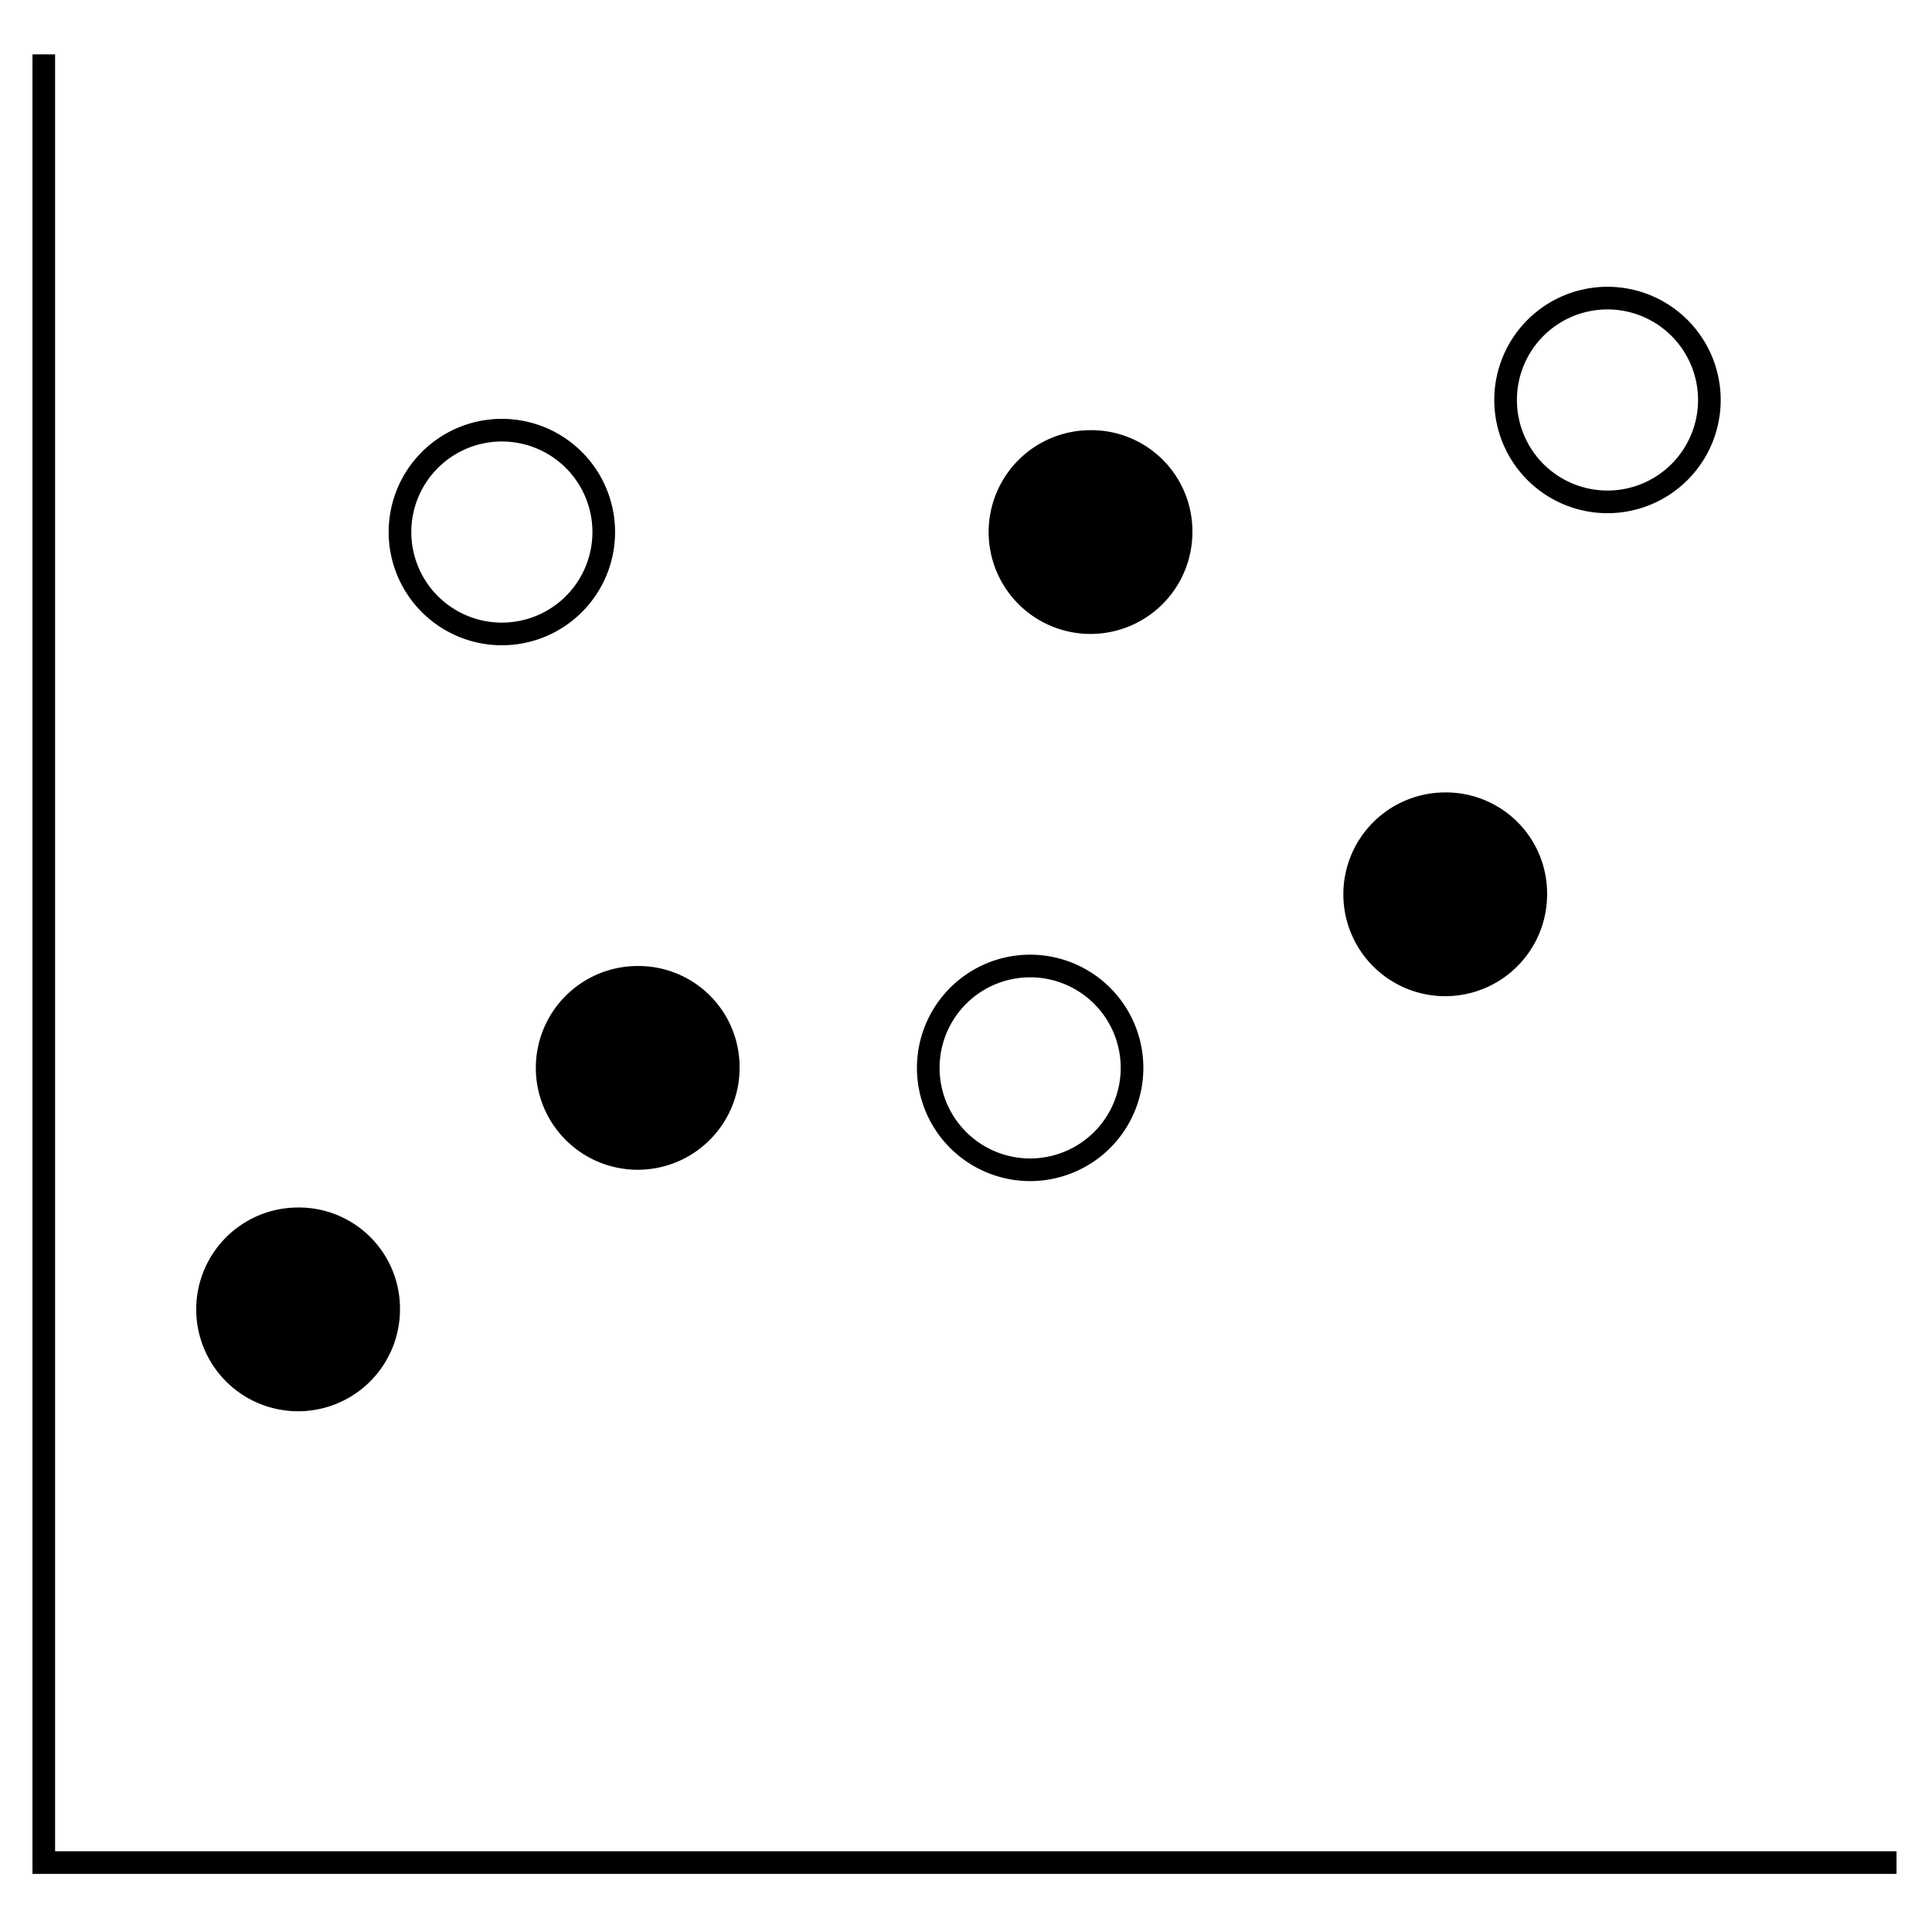 <svg xmlns="http://www.w3.org/2000/svg" width="256" height="256" viewBox="0 0 256 256"><title>icon_sketch</title><path d="M251.3,245.3v3H4.3V7.2h3V245.3ZM191.5,105A13.5,13.5,0,1,0,205,118.5,13.4,13.4,0,0,0,191.5,105Zm-55,51.5a15,15,0,1,1,15-15A15,15,0,0,1,136.5,156.5Zm0-27a12,12,0,1,0,12,12A12,12,0,0,0,136.5,129.5ZM213,68a15,15,0,1,1,15-15A15,15,0,0,1,213,68Zm0-27a12,12,0,1,0,12,12A12,12,0,0,0,213,41ZM66.5,85.5a15,15,0,1,1,15-15A15,15,0,0,1,66.5,85.5Zm0-27a12,12,0,1,0,12,12A12,12,0,0,0,66.5,58.5Zm78-1.5A13.5,13.5,0,1,0,158,70.5,13.4,13.4,0,0,0,144.5,57Zm-60,71A13.5,13.5,0,1,0,98,141.5,13.4,13.4,0,0,0,84.5,128Zm-45,32A13.5,13.5,0,1,0,53,173.5,13.4,13.4,0,0,0,39.5,160Z"/></svg>
